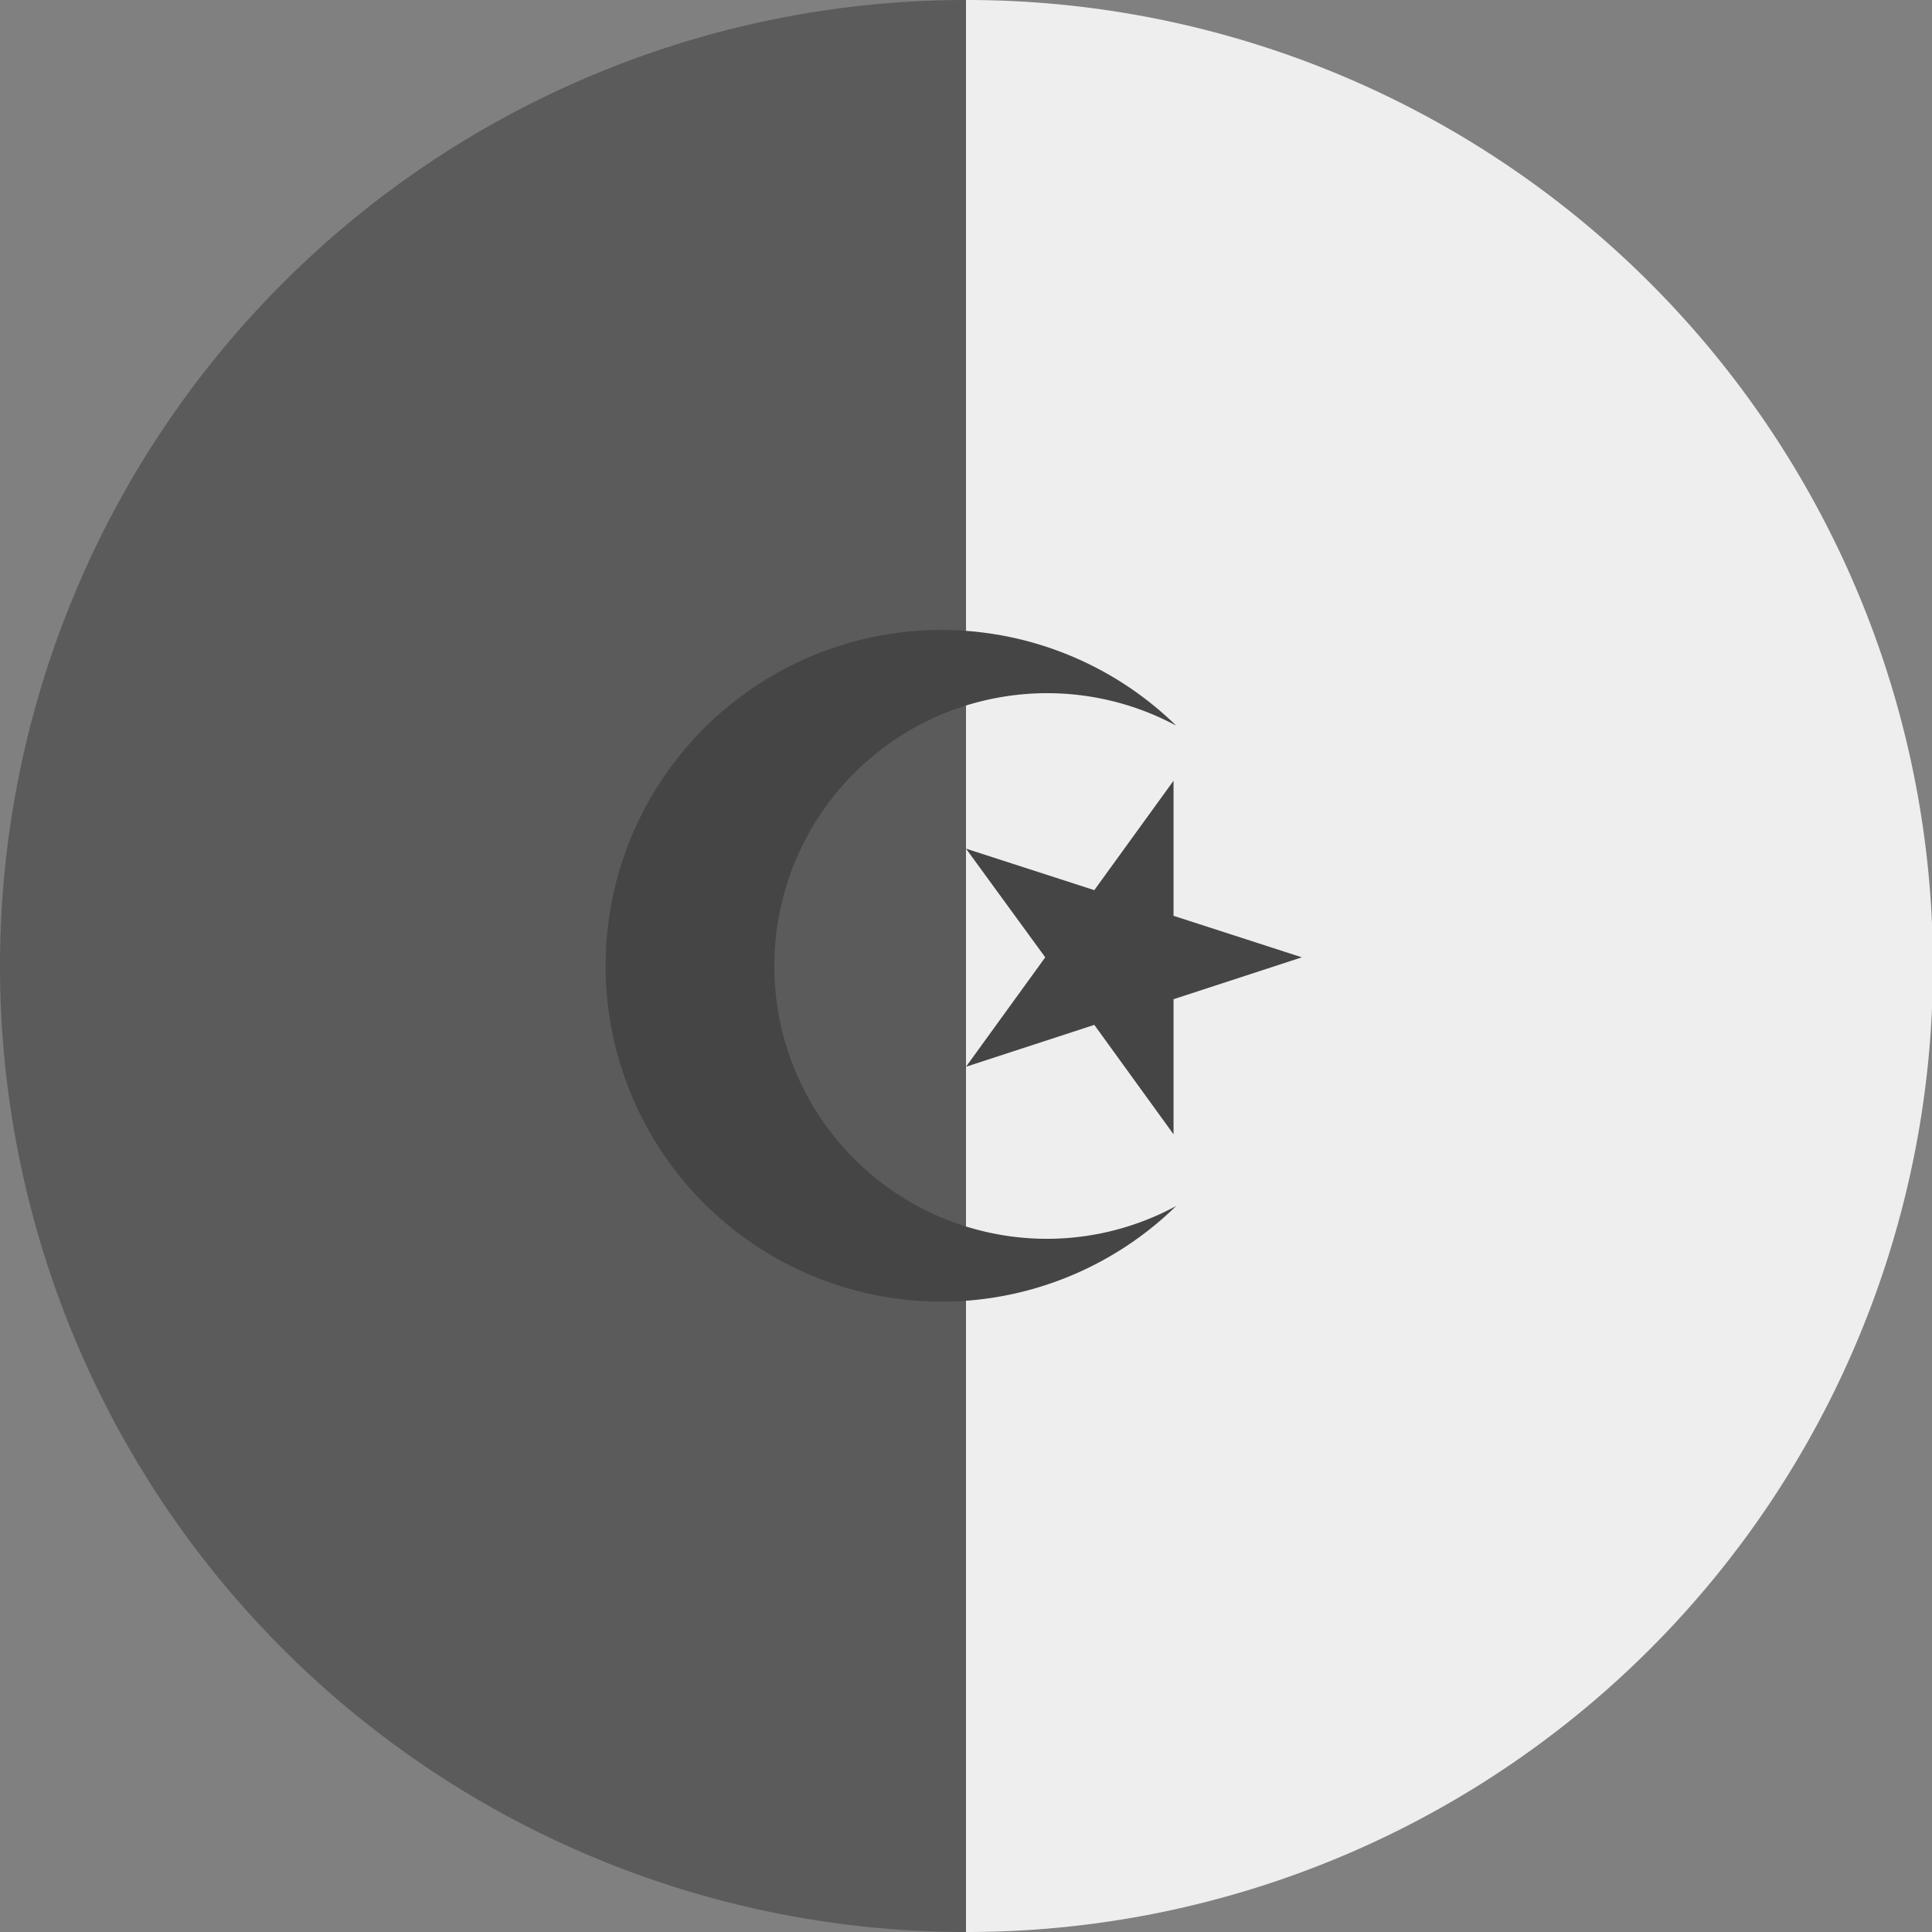 <?xml version='1.0' encoding='UTF-8'?>
<svg xmlns="http://www.w3.org/2000/svg" width="512" height="512" fill="none">
  <rect width="100%" height="100%" fill="#808080" stroke="none"/>
  <path fill="#5b5b5b" d="M0 256a256 256 0 0 0 255.5 256h.5l32-256L256 0A256 256 0 0 0 0 256Z"/>
  <path fill="#EEE" d="M256.5 512h-.5V0a256 256 0 0 1 .5 512Z"/>
  <path fill="#454545" d="m311 206.9-21 29-34-11 21 28.8-21 29 34-11.1 21 29v-35.8l34-11.1-34-11v-35.8Z"/>
  <path fill="#454545" d="M277.2 328.3a72.3 72.3 0 1 1 34.5-136 89 89 0 1 0 0 127.3 72 72 0 0 1-34.5 8.7Z"/>
</svg>
